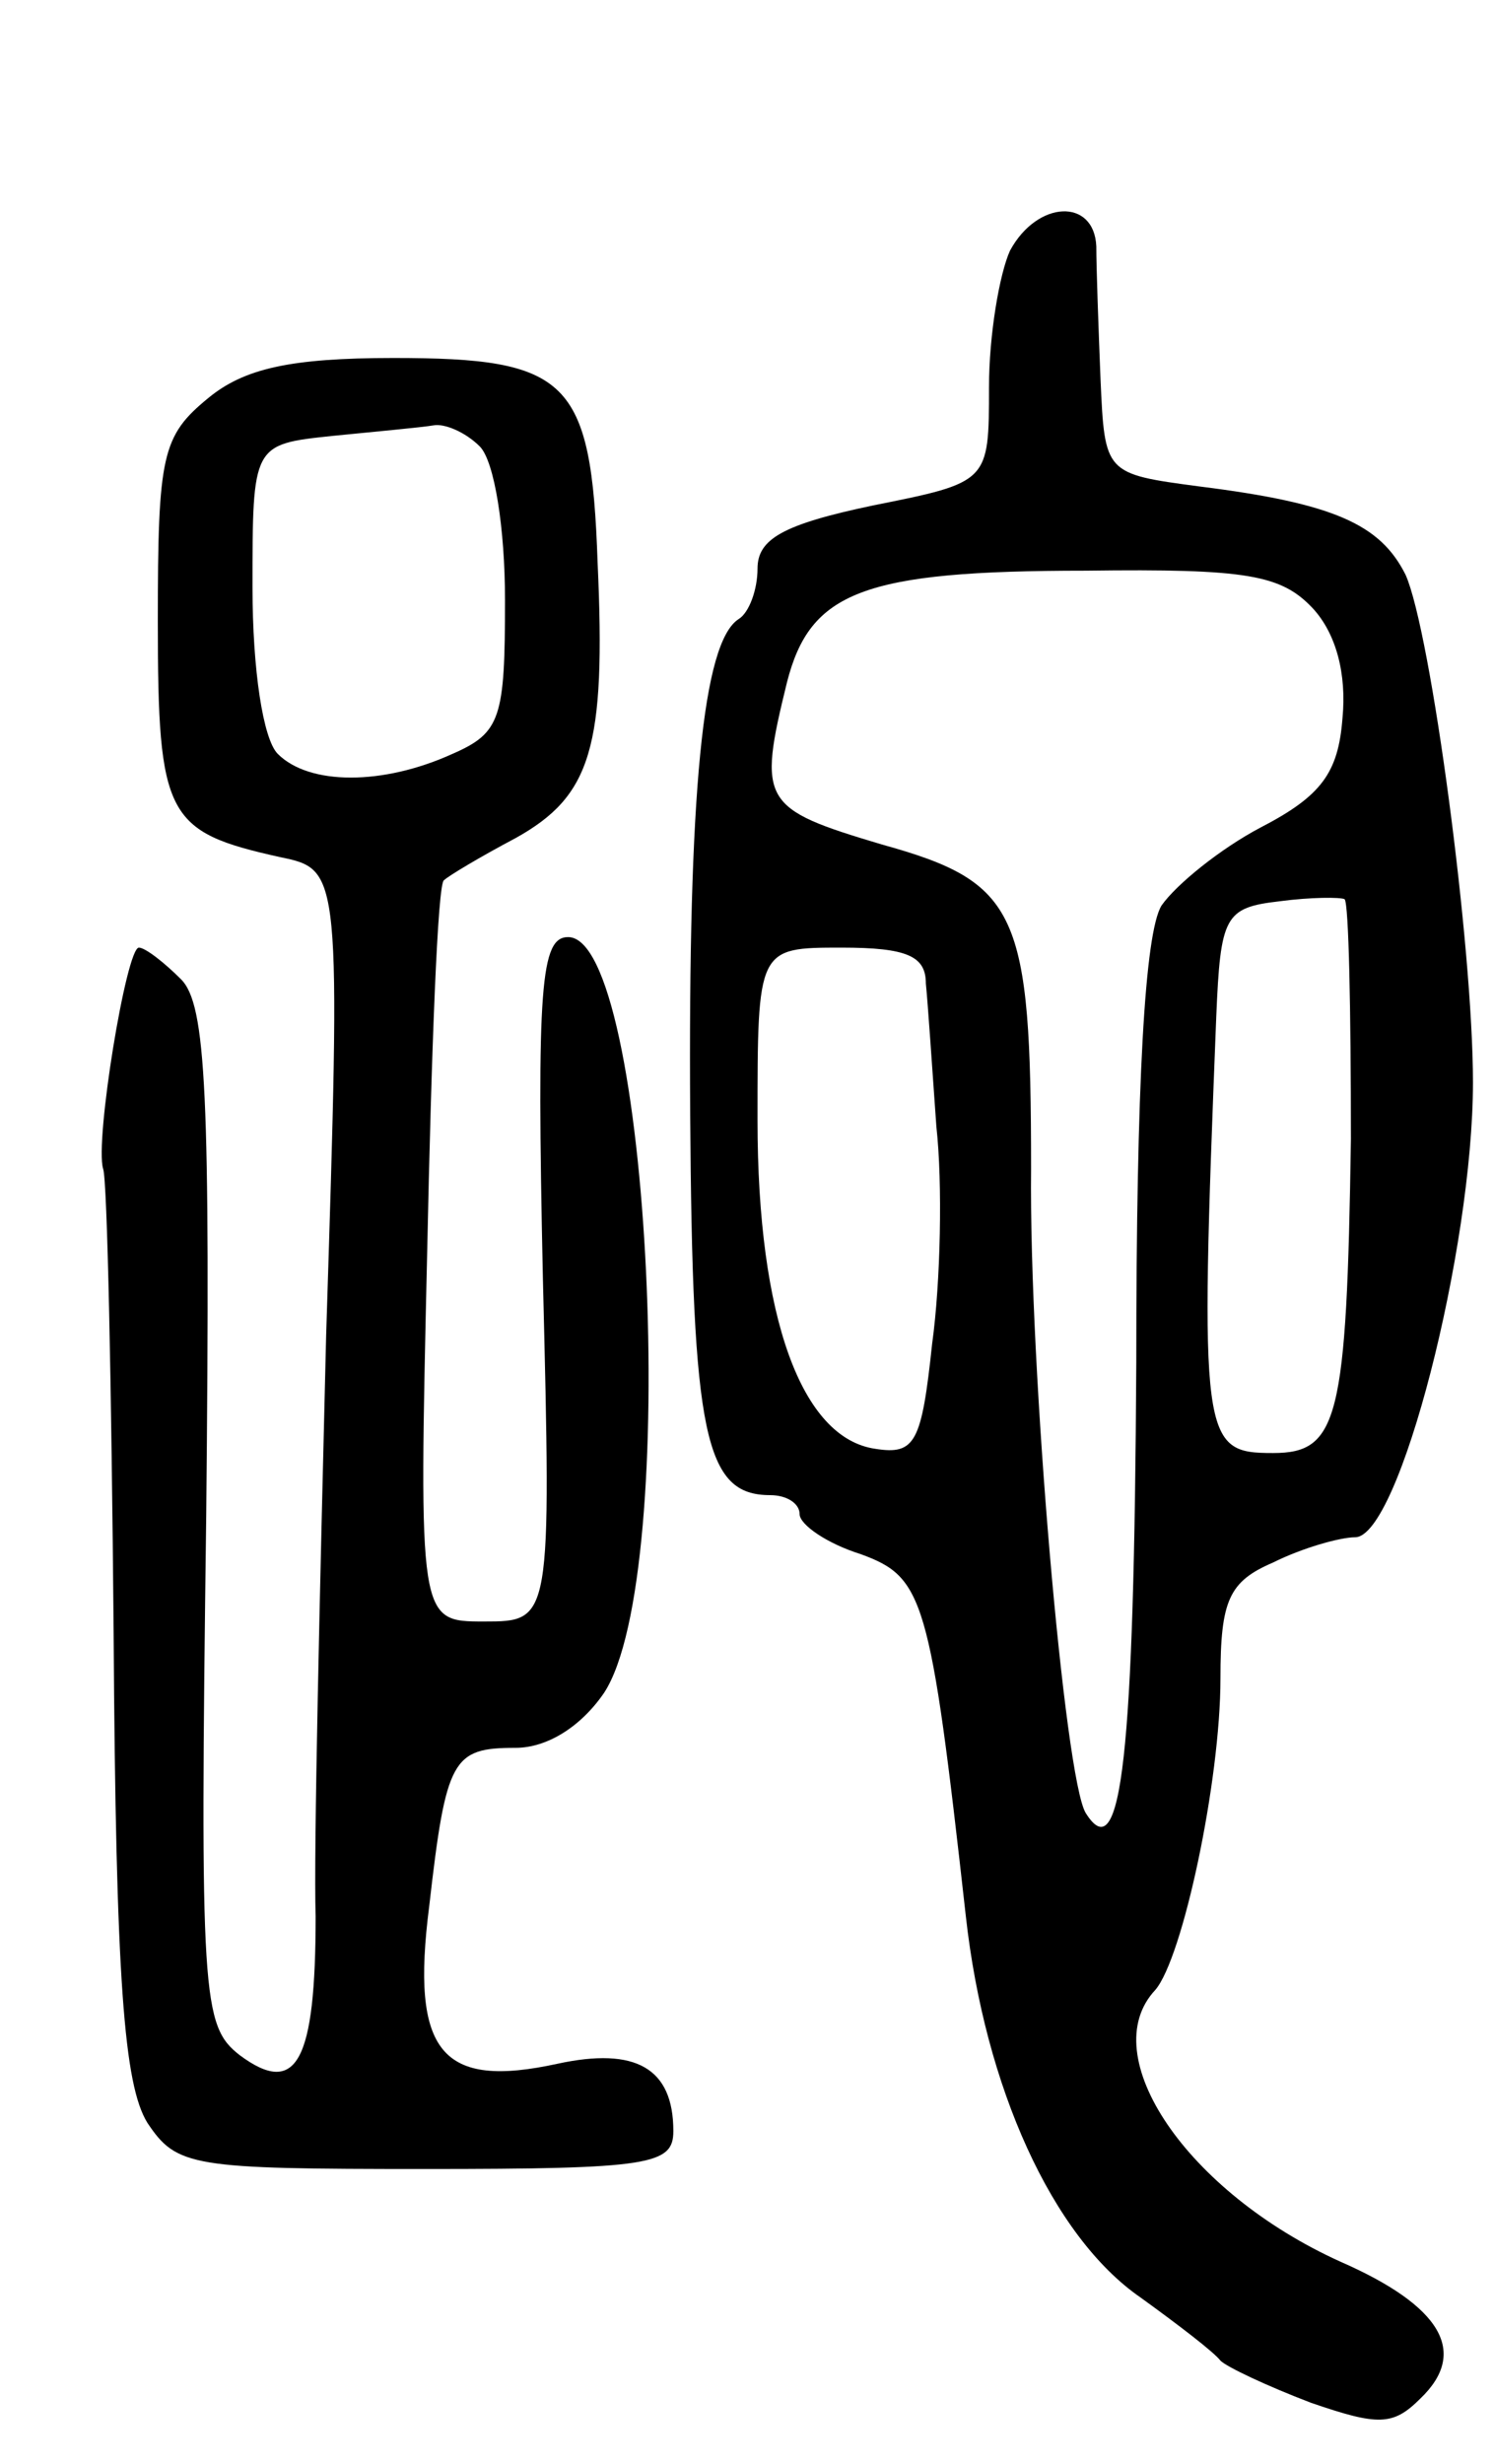<svg version="1.0" xmlns="http://www.w3.org/2000/svg"
 width="71pt" height="117pt" viewBox="0 0 71 117"
 preserveAspectRatio="xMidYMid meet">
<g transform="translate(0,117) scale(0.1,-0.1)"
fill="#000000" stroke="none">
<path d="M480 1051 c-5 -11 -10 -40 -10 -65 0 -45 0 -45 -55 -56 -43 -9 -55
-16 -55 -30 0 -10 -4 -21 -9 -24 -17 -11 -24 -82 -23 -235 1 -153 7 -181 38
-181 8 0 14 -4 14 -9 0 -5 13 -14 29 -19 30 -11 33 -20 50 -172 9 -81 41 -152
83 -181 18 -13 35 -26 38 -30 3 -3 22 -12 43 -20 32 -11 39 -11 52 2 23 22 10
44 -38 65 -73 33 -117 98 -88 129 13 15 31 99 31 148 0 37 4 46 25 55 14 7 32
12 39 12 21 0 56 137 56 216 0 65 -20 214 -32 241 -12 24 -34 34 -98 42 -45 6
-45 6 -47 51 -1 25 -2 53 -2 63 -1 23 -28 22 -41 -2z m144 -170 c11 -12 16
-31 14 -52 -2 -26 -10 -37 -39 -52 -19 -10 -40 -27 -47 -37 -8 -13 -12 -85
-12 -217 -1 -187 -7 -241 -24 -214 -10 16 -27 211 -26 306 0 122 -6 136 -71
154 -57 17 -59 20 -45 77 11 43 36 53 142 53 77 1 93 -2 108 -18z m18 -252
c-2 -133 -6 -149 -37 -149 -34 0 -35 5 -27 207 2 48 4 52 30 55 15 2 29 2 31
1 2 -2 3 -53 3 -114z m-202 74 c1 -10 3 -40 5 -68 3 -27 2 -74 -2 -103 -5 -47
-8 -53 -27 -50 -35 5 -56 62 -56 156 0 82 0 82 40 82 31 0 40 -4 40 -17z"/>
<path d="M99 981 c-22 -18 -24 -27 -24 -106 0 -93 4 -100 58 -112 29 -6 29 -6
22 -227 -3 -122 -6 -246 -5 -276 0 -69 -9 -86 -36 -66 -18 14 -19 27 -16 256
2 201 0 243 -12 255 -8 8 -17 15 -20 15 -6 0 -21 -92 -17 -105 2 -5 4 -104 5
-220 1 -166 5 -215 16 -233 14 -21 21 -22 132 -22 107 0 118 2 118 18 0 30
-18 40 -55 32 -55 -12 -70 5 -61 75 8 70 11 75 41 75 15 0 31 10 42 26 37 56
22 359 -17 359 -13 0 -15 -23 -12 -162 4 -163 4 -163 -28 -163 -31 0 -31 0
-27 175 2 96 5 176 8 177 2 2 17 11 34 20 36 20 43 43 39 131 -3 87 -14 97
-97 97 -49 0 -71 -5 -88 -19z m129 -23 c7 -7 12 -39 12 -73 0 -56 -2 -63 -25
-73 -33 -15 -68 -15 -83 0 -7 7 -12 40 -12 79 0 68 0 68 38 72 20 2 42 4 48 5
5 1 15 -3 22 -10z"/>
</g>
</svg>

